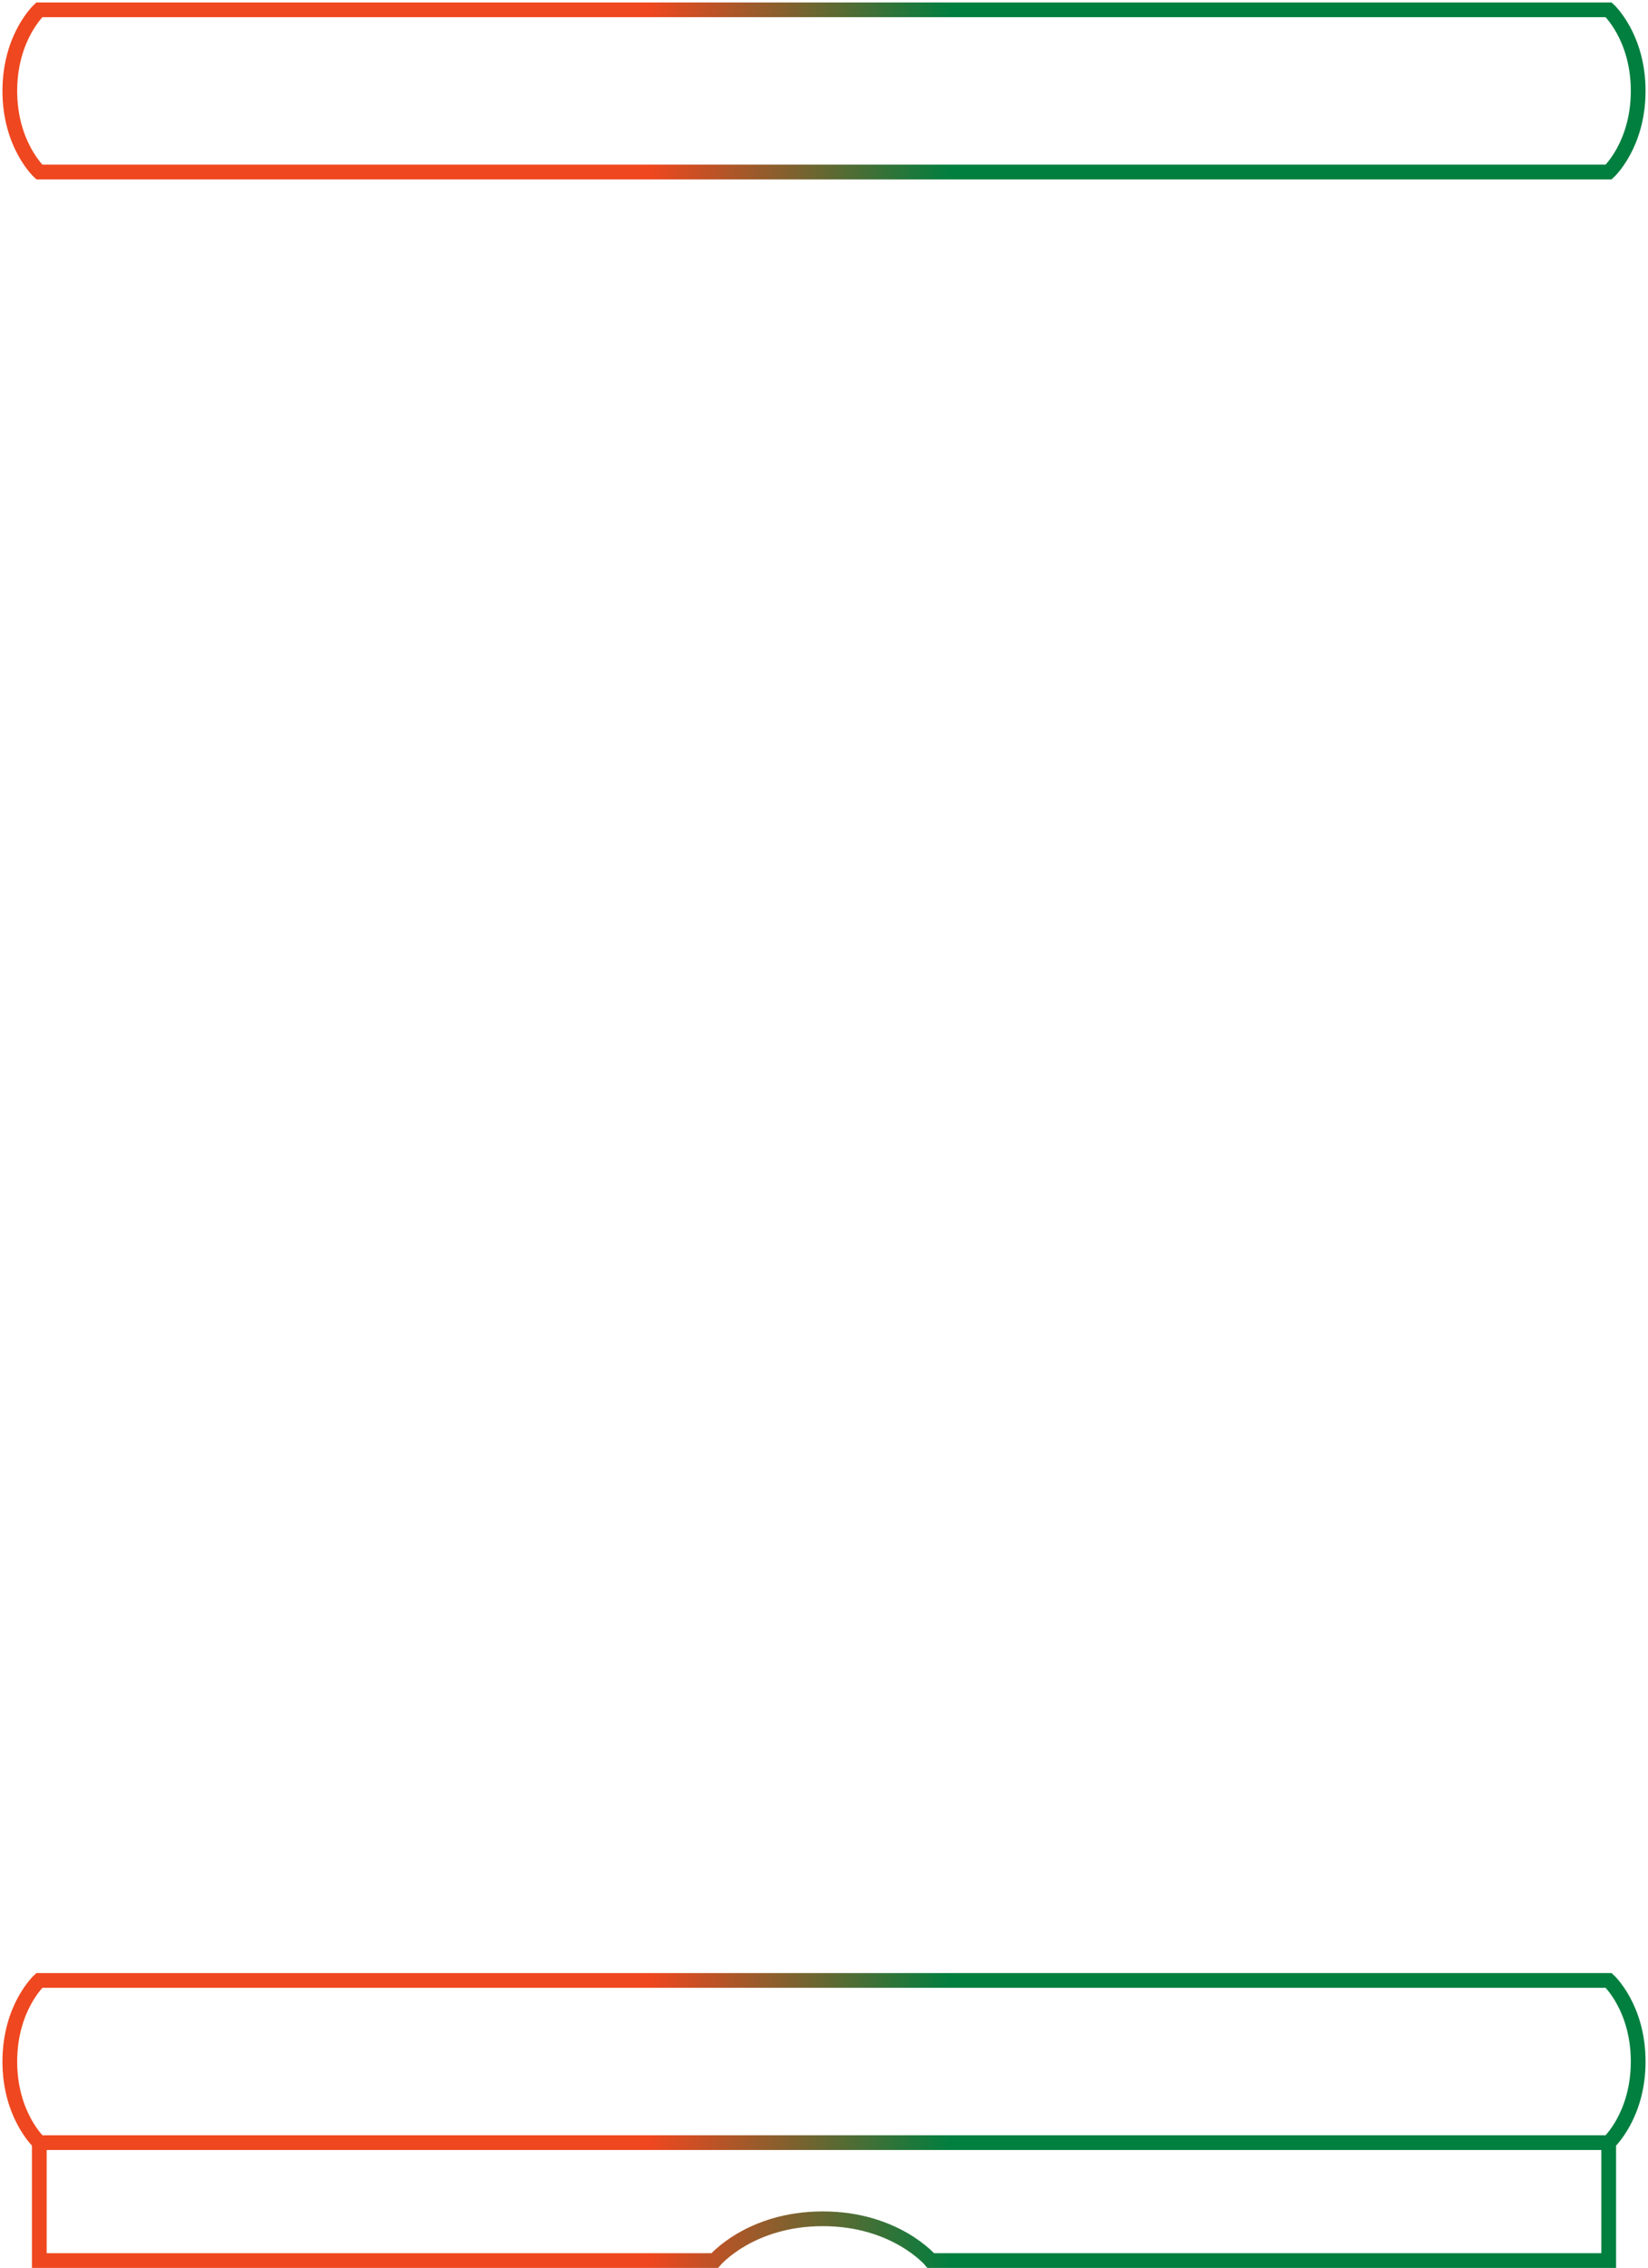 <svg clip-rule="evenodd" fill-rule="evenodd" viewBox="0 0 671 923" xmlns="http://www.w3.org/2000/svg"><linearGradient id="tokena" gradientUnits="userSpaceOnUse" x1="19" x2="633" y1="0" y2="0"><stop offset=".4" stop-color="#ef471f"/><stop offset=".6" stop-color="#007f3f"/></linearGradient><path d="m16 806h639s12 11 12 33-12 33-12 33h-639s-12-11-12-33 12-33 12-33zm0-736h639s12-11 12-33-12-33-12-33h-639s-12 11-12 33 12 33 12 33zm639 802h-639v48h275s14.333-17 44-17 44 17 44 17h276z" fill="none" stroke="url(#tokena)" stroke-width="6"/></svg>